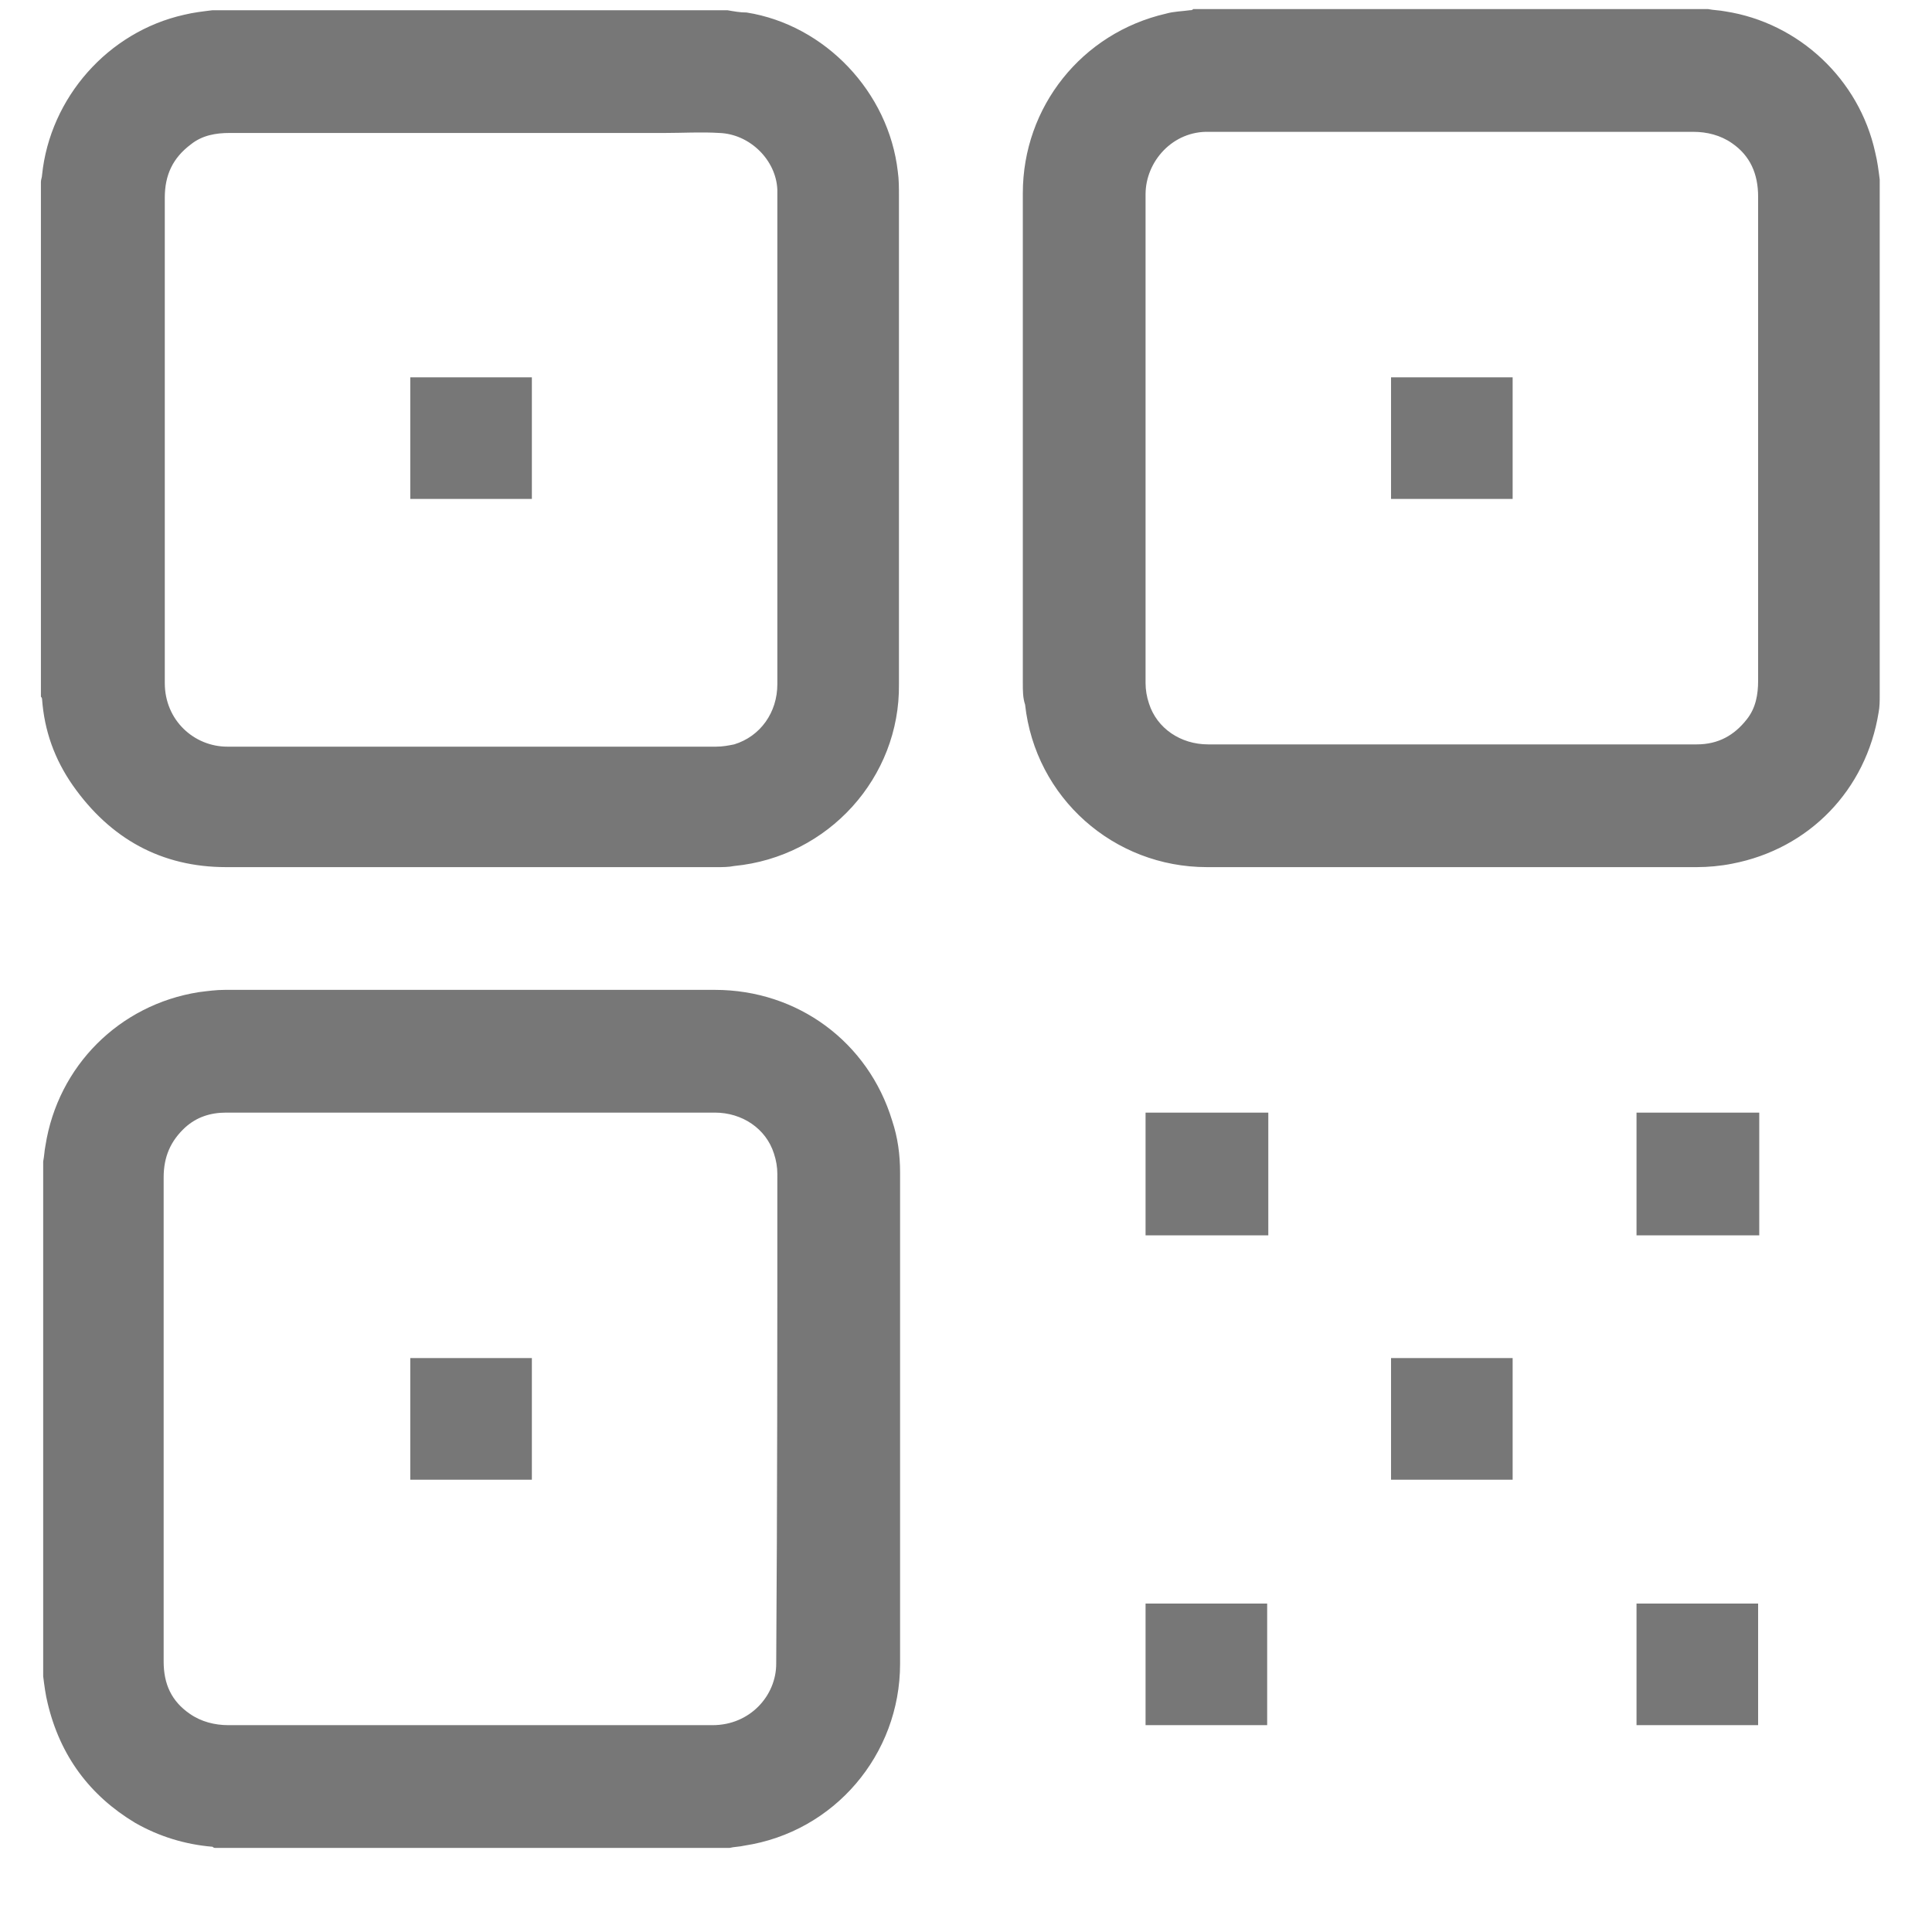 <svg width="17" height="17" viewBox="0 0 17 17" fill="none"
								xmlns="http://www.w3.org/2000/svg" id="CBScanCode">
								<path
									d="M6.46 7.62C6.41 7.63 6.36 7.63 6.31 7.63C4.87 7.63 3.43 7.63 1.99 7.63C1.42 7.63 0.97 7.38 0.64 6.91C0.48 6.68 0.39 6.43 0.37 6.15C0.37 6.14 0.36 6.13 0.36 6.13C0.36 4.62 0.36 3.11 0.36 1.6C0.36 1.58 0.37 1.56 0.37 1.54C0.44 0.86 0.95 0.28 1.62 0.13C1.7 0.11 1.79 0.1 1.87 0.09C3.38 0.09 4.89 0.09 6.4 0.09C6.46 0.1 6.51 0.11 6.57 0.11C7.26 0.22 7.82 0.81 7.9 1.51C7.91 1.58 7.91 1.65 7.91 1.73C7.91 3.16 7.91 4.59 7.91 6.02C7.92 6.84 7.29 7.54 6.46 7.62ZM6.84 1.72C6.84 1.7 6.84 1.69 6.84 1.67C6.83 1.41 6.6 1.18 6.33 1.17C6.17 1.16 6.01 1.17 5.85 1.17C4.57 1.17 3.29 1.17 2.02 1.17C1.9 1.17 1.78 1.19 1.68 1.27C1.52 1.39 1.45 1.54 1.45 1.74C1.45 2.45 1.45 3.16 1.45 3.87C1.45 4.58 1.45 5.29 1.45 6.01C1.45 6.34 1.71 6.57 2 6.57C3.43 6.57 4.87 6.57 6.3 6.57C6.36 6.57 6.41 6.56 6.46 6.55C6.69 6.48 6.84 6.27 6.84 6.02C6.84 4.57 6.84 3.14 6.84 1.72ZM16.53 6.27C16.42 6.95 15.92 7.47 15.24 7.6C15.14 7.62 15.03 7.63 14.93 7.63C13.49 7.63 12.06 7.63 10.62 7.63C9.8 7.63 9.11 7.02 9.02 6.2C9 6.14 9 6.08 9 6.01C9 4.57 9 3.14 9 1.7C9 0.94 9.52 0.29 10.26 0.12C10.33 0.1 10.4 0.1 10.47 0.09C10.48 0.09 10.49 0.09 10.5 0.08C12.01 0.08 13.52 0.08 15.03 0.08C15.08 0.09 15.13 0.09 15.18 0.1C15.83 0.2 16.36 0.7 16.5 1.34C16.52 1.42 16.53 1.5 16.54 1.58C16.54 3.09 16.54 4.6 16.54 6.11C16.54 6.17 16.54 6.22 16.53 6.27ZM15.47 3.86C15.47 3.15 15.47 2.44 15.47 1.73C15.47 1.53 15.4 1.37 15.24 1.26C15.14 1.19 15.02 1.16 14.9 1.16C13.67 1.16 12.44 1.16 11.21 1.16C11.02 1.16 10.83 1.16 10.64 1.16C10.32 1.15 10.08 1.42 10.08 1.71C10.08 3.14 10.08 4.58 10.08 6.01C10.08 6.07 10.09 6.13 10.11 6.19C10.18 6.41 10.39 6.55 10.63 6.55C11.8 6.55 12.97 6.55 14.14 6.55C14.4 6.55 14.67 6.55 14.93 6.55C15.12 6.55 15.26 6.47 15.37 6.33C15.45 6.23 15.47 6.11 15.47 5.99C15.47 5.28 15.47 4.57 15.47 3.86ZM6.55 16.24C6.51 16.25 6.46 16.25 6.42 16.26C4.91 16.26 3.4 16.26 1.89 16.26C1.88 16.26 1.87 16.25 1.87 16.25C1.63 16.23 1.4 16.16 1.19 16.04C0.79 15.8 0.53 15.45 0.42 14.99C0.4 14.91 0.39 14.83 0.38 14.75C0.38 13.24 0.38 11.73 0.38 10.22C0.39 10.17 0.39 10.13 0.4 10.08C0.51 9.38 1.05 8.84 1.75 8.73C1.83 8.72 1.9 8.71 1.98 8.71C3.42 8.71 4.86 8.71 6.29 8.71C7.02 8.71 7.64 9.17 7.85 9.86C7.9 10.01 7.92 10.16 7.92 10.32C7.92 11.76 7.92 13.2 7.92 14.64C7.92 15.44 7.34 16.12 6.55 16.24ZM6.84 10.33C6.84 10.27 6.83 10.21 6.81 10.15C6.74 9.93 6.53 9.79 6.29 9.79C5.36 9.79 4.43 9.79 3.49 9.79C2.99 9.79 2.49 9.79 1.99 9.79C1.85 9.79 1.73 9.83 1.63 9.92C1.5 10.04 1.44 10.18 1.44 10.36C1.44 11.35 1.44 12.35 1.44 13.34C1.44 13.77 1.44 14.19 1.44 14.62C1.44 14.82 1.51 14.97 1.67 15.08C1.77 15.15 1.89 15.18 2.01 15.18C2.72 15.18 3.42 15.18 4.13 15.18C4.84 15.18 5.55 15.18 6.27 15.18C6.6 15.18 6.83 14.92 6.83 14.64C6.84 13.2 6.84 11.77 6.84 10.33ZM14.45 10.87C14.43 10.87 14.42 10.87 14.4 10.87C14.4 10.51 14.4 10.15 14.4 9.79C14.42 9.79 14.43 9.79 14.45 9.79C14.78 9.79 15.1 9.79 15.43 9.79C15.45 9.79 15.46 9.79 15.48 9.79C15.48 10.15 15.48 10.51 15.48 10.87C15.13 10.87 14.79 10.87 14.45 10.87ZM10.13 10.87C10.11 10.87 10.1 10.87 10.08 10.87C10.08 10.51 10.08 10.15 10.08 9.79C10.1 9.79 10.11 9.79 10.13 9.79C10.46 9.79 10.79 9.79 11.11 9.79C11.13 9.79 11.14 9.79 11.16 9.79C11.16 10.15 11.16 10.51 11.16 10.87C10.81 10.87 10.47 10.87 10.13 10.87ZM3.61 4.39C3.61 4.03 3.61 3.68 3.61 3.32C3.97 3.32 4.32 3.32 4.68 3.32C4.68 3.68 4.68 4.04 4.68 4.39C4.32 4.39 3.97 4.39 3.61 4.39ZM12.24 4.39C12.24 4.03 12.24 3.68 12.24 3.32C12.6 3.32 12.95 3.32 13.31 3.32C13.31 3.68 13.31 4.03 13.31 4.39C12.95 4.39 12.59 4.39 12.24 4.39ZM10.08 15.18C10.08 14.82 10.08 14.47 10.08 14.11C10.44 14.11 10.79 14.11 11.15 14.11C11.15 14.47 11.15 14.82 11.15 15.18C10.8 15.18 10.44 15.18 10.08 15.18ZM14.4 15.18C14.4 14.82 14.4 14.47 14.4 14.11C14.76 14.11 15.11 14.11 15.47 14.11C15.47 14.47 15.47 14.82 15.47 15.18C15.12 15.18 14.76 15.18 14.4 15.18ZM12.24 13.02C12.24 12.66 12.24 12.31 12.24 11.95C12.6 11.95 12.95 11.95 13.31 11.95C13.31 12.31 13.31 12.66 13.31 13.02C12.95 13.02 12.59 13.02 12.24 13.02ZM3.61 13.02C3.61 12.66 3.61 12.31 3.61 11.95C3.97 11.95 4.32 11.95 4.68 11.95C4.68 12.31 4.68 12.66 4.68 13.02C4.33 13.02 3.97 13.02 3.61 13.02Z"
									fill="#777777" />
							</svg>